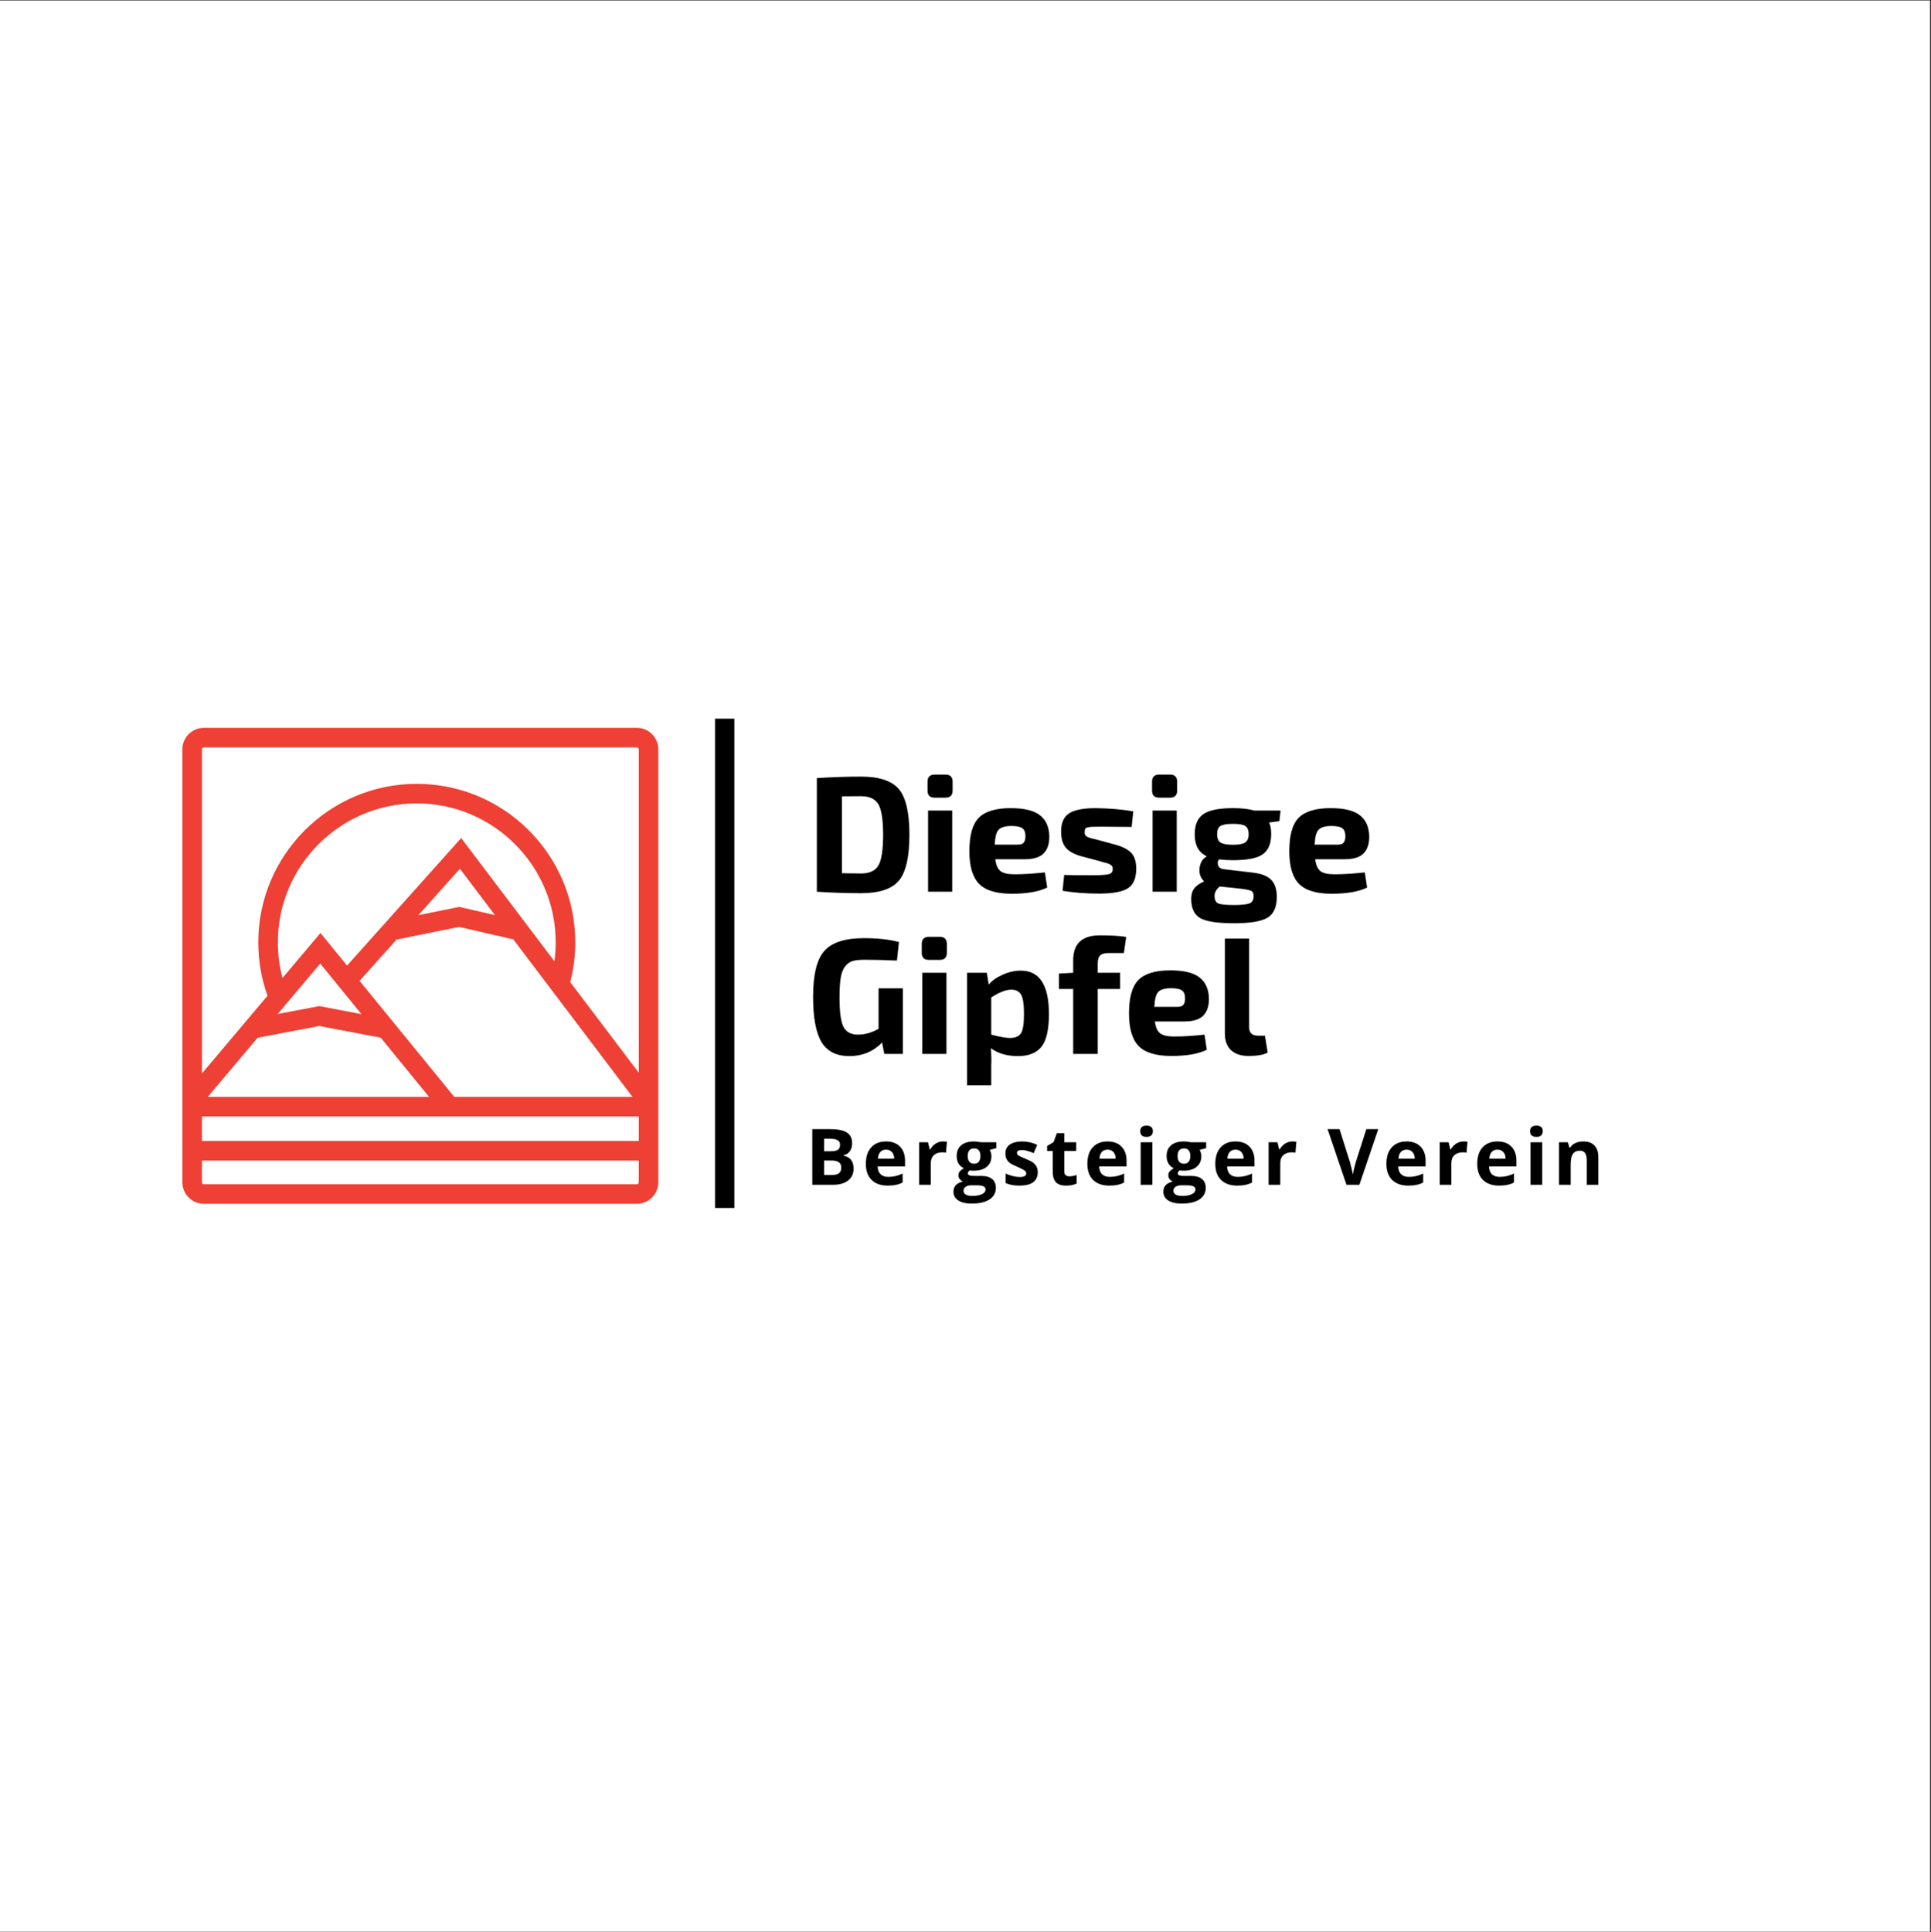<?xml version="1.0" encoding="iso-8859-1"?>
<svg height="225pt" version="1.2" viewBox="0 0 224.88 225" width="224.88pt" xmlns="http://www.w3.org/2000/svg" xmlns:xlink="http://www.w3.org/1999/xlink">
	
	
	

	
	
	<rect x="0" y="0" width="224.88" height="225" fill="#333333" stroke="none"/>
	
	
	

	
	
	<defs>
		
		
		

		
		
		<g>
			
			
			

			
			
			<symbol id="glyph0-0" overflow="visible">
				
				
				

				
				
				<path animation_id="0" d="" style="stroke:none;"/>
				
				
				

			
			
			</symbol>
			
			
			

			
			
			<symbol id="glyph0-1" overflow="visible">
				
				
				

				
				
				<path animation_id="1" d="M 1.344 0 L 1.344 -13.234 C 3.156 -13.348 4.867 -13.406 6.484 -13.406 C 8.598 -13.406 10.066 -12.922 10.891 -11.953 C 11.711 -10.984 12.125 -9.207 12.125 -6.625 C 12.125 -4.039 11.711 -2.258 10.891 -1.281 C 10.066 -0.312 8.598 0.172 6.484 0.172 C 4.867 0.172 3.156 0.113 1.344 0 Z M 4.266 -11.109 L 4.266 -2.156 C 4.473 -2.156 4.82 -2.148 5.312 -2.141 C 5.812 -2.129 6.203 -2.125 6.484 -2.125 C 7.473 -2.125 8.148 -2.438 8.516 -3.062 C 8.879 -3.695 9.062 -4.883 9.062 -6.625 C 9.062 -8.363 8.879 -9.547 8.516 -10.172 C 8.148 -10.805 7.473 -11.125 6.484 -11.125 Z M 4.266 -11.109 " style="stroke:none;"/>
				
				
				

			
			
			</symbol>
			
			
			

			
			
			<symbol id="glyph0-2" overflow="visible">
				
				
				

				
				
				<path animation_id="2" d="M 2.016 -13.641 L 3.281 -13.641 C 3.832 -13.641 4.109 -13.363 4.109 -12.812 L 4.109 -11.781 C 4.109 -11.227 3.832 -10.953 3.281 -10.953 L 2.016 -10.953 C 1.461 -10.953 1.188 -11.227 1.188 -11.781 L 1.188 -12.812 C 1.188 -13.363 1.461 -13.641 2.016 -13.641 Z M 4.062 0 L 1.25 0 L 1.25 -9.453 L 4.062 -9.453 Z M 4.062 0 " style="stroke:none;"/>
				
				
				

			
			
			</symbol>
			
			
			

			
			
			<symbol id="glyph0-3" overflow="visible">
				
				
				

				
				
				<path animation_id="3" d="M 7.188 -3.781 L 3.781 -3.781 C 3.875 -3.094 4.082 -2.629 4.406 -2.391 C 4.727 -2.148 5.27 -2.031 6.031 -2.031 C 7.039 -2.031 8.219 -2.102 9.562 -2.25 L 9.828 -0.484 C 8.836 -0.004 7.461 0.234 5.703 0.234 C 3.922 0.234 2.648 -0.148 1.891 -0.922 C 1.141 -1.691 0.766 -2.957 0.766 -4.719 C 0.766 -6.57 1.129 -7.867 1.859 -8.609 C 2.598 -9.359 3.836 -9.734 5.578 -9.734 C 7.148 -9.734 8.285 -9.457 8.984 -8.906 C 9.691 -8.363 10.055 -7.535 10.078 -6.422 C 10.078 -5.547 9.848 -4.883 9.391 -4.438 C 8.941 -4 8.207 -3.781 7.188 -3.781 Z M 3.719 -5.484 L 6.406 -5.484 C 6.75 -5.484 6.984 -5.566 7.109 -5.734 C 7.234 -5.898 7.297 -6.145 7.297 -6.469 C 7.297 -6.914 7.176 -7.223 6.938 -7.391 C 6.707 -7.566 6.285 -7.656 5.672 -7.656 C 4.941 -7.656 4.441 -7.508 4.172 -7.219 C 3.91 -6.938 3.758 -6.359 3.719 -5.484 Z M 3.719 -5.484 " style="stroke:none;"/>
				
				
				

			
			
			</symbol>
			
			
			

			
			
			<symbol id="glyph0-4" overflow="visible">
				
				
				

				
				
				<path animation_id="4" d="M 5.375 -3.516 L 3.016 -4.141 C 2.141 -4.398 1.535 -4.75 1.203 -5.188 C 0.867 -5.633 0.703 -6.242 0.703 -7.016 C 0.703 -8.004 1.004 -8.703 1.609 -9.109 C 2.223 -9.523 3.266 -9.734 4.734 -9.734 C 6.441 -9.703 7.898 -9.578 9.109 -9.359 L 8.922 -7.547 C 7.305 -7.566 6.094 -7.578 5.281 -7.578 C 4.832 -7.578 4.52 -7.57 4.344 -7.562 C 4.176 -7.562 4.004 -7.539 3.828 -7.5 C 3.648 -7.457 3.539 -7.395 3.5 -7.312 C 3.469 -7.227 3.453 -7.109 3.453 -6.953 C 3.453 -6.879 3.453 -6.816 3.453 -6.766 C 3.461 -6.723 3.477 -6.676 3.5 -6.625 C 3.531 -6.582 3.555 -6.547 3.578 -6.516 C 3.598 -6.492 3.633 -6.469 3.688 -6.438 C 3.738 -6.406 3.781 -6.379 3.812 -6.359 C 3.844 -6.348 3.898 -6.328 3.984 -6.297 C 4.066 -6.266 4.129 -6.242 4.172 -6.234 C 4.211 -6.223 4.297 -6.203 4.422 -6.172 C 4.547 -6.141 4.641 -6.117 4.703 -6.109 L 7.125 -5.453 C 7.969 -5.203 8.566 -4.875 8.922 -4.469 C 9.273 -4.07 9.453 -3.477 9.453 -2.688 C 9.453 -1.562 9.125 -0.797 8.469 -0.391 C 7.82 0.016 6.707 0.219 5.125 0.219 C 3.594 0.219 2.176 0.109 0.875 -0.109 L 1.062 -1.953 C 1.52 -1.93 2.613 -1.922 4.344 -1.922 C 5.32 -1.922 5.961 -1.961 6.266 -2.047 C 6.566 -2.129 6.719 -2.32 6.719 -2.625 C 6.719 -2.688 6.711 -2.742 6.703 -2.797 C 6.703 -2.848 6.688 -2.895 6.656 -2.938 C 6.633 -2.988 6.609 -3.023 6.578 -3.047 C 6.555 -3.078 6.516 -3.109 6.453 -3.141 C 6.398 -3.172 6.359 -3.195 6.328 -3.219 C 6.297 -3.238 6.234 -3.266 6.141 -3.297 C 6.047 -3.328 5.973 -3.348 5.922 -3.359 C 5.879 -3.367 5.789 -3.391 5.656 -3.422 C 5.531 -3.453 5.438 -3.484 5.375 -3.516 Z M 5.375 -3.516 " style="stroke:none;"/>
				
				
				

			
			
			</symbol>
			
			
			

			
			
			<symbol id="glyph0-5" overflow="visible">
				
				
				

				
				
				<path animation_id="5" d="M 10.719 -8.219 L 9.531 -8.062 C 9.688 -7.695 9.766 -7.242 9.766 -6.703 C 9.766 -5.598 9.438 -4.816 8.781 -4.359 C 8.125 -3.898 6.969 -3.672 5.312 -3.672 C 4.758 -3.672 4.219 -3.703 3.688 -3.766 C 3.531 -3.555 3.5 -3.32 3.594 -3.062 C 3.688 -2.812 3.898 -2.664 4.234 -2.625 L 7.672 -2.219 C 8.648 -2.102 9.352 -1.82 9.781 -1.375 C 10.207 -0.926 10.422 -0.27 10.422 0.594 C 10.422 1.789 10.055 2.602 9.328 3.031 C 8.609 3.457 7.316 3.672 5.453 3.672 C 3.504 3.672 2.18 3.469 1.484 3.062 C 0.797 2.656 0.453 1.914 0.453 0.844 C 0.453 0.352 0.562 -0.047 0.781 -0.359 C 1.008 -0.672 1.398 -0.953 1.953 -1.203 C 1.523 -1.629 1.348 -2.148 1.422 -2.766 C 1.504 -3.391 1.785 -3.844 2.266 -4.125 C 1.328 -4.562 0.859 -5.41 0.859 -6.672 C 0.859 -7.785 1.191 -8.57 1.859 -9.031 C 2.523 -9.5 3.68 -9.734 5.328 -9.734 C 6.328 -9.734 7.156 -9.641 7.812 -9.453 L 10.859 -9.453 Z M 5.312 -5.469 C 6 -5.469 6.473 -5.555 6.734 -5.734 C 7.004 -5.91 7.141 -6.234 7.141 -6.703 C 7.141 -7.172 7.008 -7.488 6.75 -7.656 C 6.5 -7.82 6.02 -7.906 5.312 -7.906 C 4.613 -7.906 4.129 -7.82 3.859 -7.656 C 3.598 -7.488 3.469 -7.172 3.469 -6.703 C 3.469 -6.234 3.598 -5.91 3.859 -5.734 C 4.129 -5.555 4.613 -5.469 5.312 -5.469 Z M 6.156 -0.359 L 3.781 -0.609 C 3.375 -0.273 3.172 0.086 3.172 0.484 C 3.172 0.941 3.312 1.234 3.594 1.359 C 3.875 1.484 4.477 1.547 5.406 1.547 C 6.344 1.547 6.961 1.477 7.266 1.344 C 7.566 1.219 7.719 0.941 7.719 0.516 C 7.719 0.18 7.617 -0.023 7.422 -0.109 C 7.234 -0.203 6.812 -0.285 6.156 -0.359 Z M 6.156 -0.359 " style="stroke:none;"/>
				
				
				

			
			
			</symbol>
			
			
			

			
			
			<symbol id="glyph0-6" overflow="visible">
				
				
				

				
				
				<path animation_id="6" d="M 11.359 -7.641 L 11.359 0 L 9.203 0 L 8.938 -1.328 C 7.914 -0.273 6.645 0.25 5.125 0.25 C 3.633 0.25 2.555 -0.289 1.891 -1.375 C 1.234 -2.469 0.906 -4.227 0.906 -6.656 C 0.906 -9.238 1.344 -11.02 2.219 -12 C 3.094 -12.988 4.629 -13.484 6.828 -13.484 C 8.43 -13.484 9.789 -13.332 10.906 -13.031 L 10.672 -10.875 C 9.223 -10.938 7.973 -10.969 6.922 -10.969 C 6.336 -10.969 5.875 -10.922 5.531 -10.828 C 5.195 -10.734 4.898 -10.523 4.641 -10.203 C 4.391 -9.891 4.219 -9.445 4.125 -8.875 C 4.031 -8.301 3.984 -7.531 3.984 -6.562 C 3.984 -4.914 4.133 -3.785 4.438 -3.172 C 4.75 -2.555 5.32 -2.25 6.156 -2.25 C 6.926 -2.25 7.719 -2.473 8.531 -2.922 L 8.531 -7.641 Z M 11.359 -7.641 " style="stroke:none;"/>
				
				
				

			
			
			</symbol>
			
			
			

			
			
			<symbol id="glyph0-7" overflow="visible">
				
				
				

				
				
				<path animation_id="7" d="M 3.469 -9.453 L 3.688 -8.078 C 4.082 -8.547 4.629 -8.93 5.328 -9.234 C 6.023 -9.547 6.727 -9.703 7.438 -9.703 C 9.613 -9.703 10.703 -8.016 10.703 -4.641 C 10.703 -2.828 10.41 -1.555 9.828 -0.828 C 9.242 -0.109 8.332 0.25 7.094 0.25 C 5.82 0.25 4.77 -0.055 3.938 -0.672 C 4 -0.016 4.016 0.66 3.984 1.359 L 3.984 3.641 L 1.172 3.641 L 1.172 -9.453 Z M 3.984 -6.578 L 3.984 -2.25 C 4.984 -1.988 5.703 -1.859 6.141 -1.859 C 6.766 -1.859 7.195 -2.035 7.438 -2.391 C 7.676 -2.754 7.797 -3.504 7.797 -4.641 C 7.797 -5.754 7.688 -6.504 7.469 -6.891 C 7.25 -7.285 6.863 -7.484 6.312 -7.484 C 5.688 -7.484 4.91 -7.18 3.984 -6.578 Z M 3.984 -6.578 " style="stroke:none;"/>
				
				
				

			
			
			</symbol>
			
			
			

			
			
			<symbol id="glyph0-8" overflow="visible">
				
				
				

				
				
				<path animation_id="8" d="M 7.922 -11.75 L 6.141 -11.75 C 5.672 -11.75 5.344 -11.656 5.156 -11.469 C 4.969 -11.289 4.875 -10.973 4.875 -10.516 L 4.875 -9.453 L 7.484 -9.453 L 7.484 -7.562 L 4.875 -7.562 L 4.875 0 L 2.016 0 L 2.016 -7.562 L 0.359 -7.562 L 0.359 -9.359 L 2.016 -9.453 L 2.016 -10.906 C 2.016 -12.844 3.051 -13.812 5.125 -13.812 C 6.469 -13.812 7.488 -13.75 8.188 -13.625 Z M 7.922 -11.75 " style="stroke:none;"/>
				
				
				

			
			
			</symbol>
			
			
			

			
			
			<symbol id="glyph0-9" overflow="visible">
				
				
				

				
				
				<path animation_id="9" d="M 4.016 -13.438 L 4.016 -3.094 C 4.016 -2.445 4.367 -2.125 5.078 -2.125 L 5.859 -2.125 L 6.172 -0.156 C 5.691 0.102 4.941 0.234 3.922 0.234 C 3.066 0.234 2.395 0.008 1.906 -0.438 C 1.426 -0.895 1.188 -1.539 1.188 -2.375 L 1.188 -13.438 Z M 4.016 -13.438 " style="stroke:none;"/>
				
				
				

			
			
			</symbol>
			
			
			

			
			
			<symbol id="glyph1-0" overflow="visible">
				
				
				

				
				
				<path animation_id="10" d="M 0.859 -6.484 L 4.578 -6.484 L 4.578 0 L 0.859 0 Z M 1.312 -0.469 L 4.125 -0.469 L 4.125 -6.016 L 1.312 -6.016 Z M 1.312 -0.469 " style="stroke:none;"/>
				
				
				

			
			
			</symbol>
			
			
			

			
			
			<symbol id="glyph1-1" overflow="visible">
				
				
				

				
				
				<path animation_id="11" d="M 0.812 -6.484 L 2.828 -6.484 C 3.754 -6.484 4.422 -6.352 4.828 -6.094 C 5.242 -5.832 5.453 -5.414 5.453 -4.844 C 5.453 -4.457 5.359 -4.141 5.172 -3.891 C 4.992 -3.641 4.754 -3.488 4.453 -3.438 L 4.453 -3.391 C 4.867 -3.305 5.164 -3.133 5.344 -2.875 C 5.531 -2.625 5.625 -2.289 5.625 -1.875 C 5.625 -1.289 5.41 -0.832 4.984 -0.5 C 4.555 -0.164 3.973 0 3.234 0 L 0.812 0 Z M 2.188 -3.906 L 2.984 -3.906 C 3.359 -3.906 3.629 -3.961 3.797 -4.078 C 3.961 -4.203 4.047 -4.395 4.047 -4.656 C 4.047 -4.906 3.953 -5.082 3.766 -5.188 C 3.586 -5.301 3.301 -5.359 2.906 -5.359 L 2.188 -5.359 Z M 2.188 -2.828 L 2.188 -1.141 L 3.078 -1.141 C 3.461 -1.141 3.742 -1.207 3.922 -1.344 C 4.098 -1.488 4.188 -1.711 4.188 -2.016 C 4.188 -2.555 3.805 -2.828 3.047 -2.828 Z M 2.188 -2.828 " style="stroke:none;"/>
				
				
				

			
			
			</symbol>
			
			
			

			
			
			<symbol id="glyph1-2" overflow="visible">
				
				
				

				
				
				<path animation_id="12" d="M 2.766 -4.094 C 2.473 -4.094 2.242 -4 2.078 -3.812 C 1.922 -3.633 1.832 -3.379 1.812 -3.047 L 3.703 -3.047 C 3.703 -3.379 3.613 -3.633 3.438 -3.812 C 3.27 -4 3.047 -4.094 2.766 -4.094 Z M 2.953 0.094 C 2.148 0.094 1.523 -0.125 1.078 -0.562 C 0.629 -1.008 0.406 -1.633 0.406 -2.438 C 0.406 -3.27 0.613 -3.91 1.031 -4.359 C 1.445 -4.816 2.02 -5.047 2.75 -5.047 C 3.445 -5.047 3.988 -4.848 4.375 -4.453 C 4.77 -4.055 4.969 -3.504 4.969 -2.797 L 4.969 -2.141 L 1.781 -2.141 C 1.789 -1.754 1.898 -1.453 2.109 -1.234 C 2.328 -1.023 2.629 -0.922 3.016 -0.922 C 3.316 -0.922 3.598 -0.953 3.859 -1.016 C 4.129 -1.078 4.406 -1.176 4.688 -1.312 L 4.688 -0.266 C 4.457 -0.141 4.207 -0.051 3.938 0 C 3.664 0.062 3.336 0.094 2.953 0.094 Z M 2.953 0.094 " style="stroke:none;"/>
				
				
				

			
			
			</symbol>
			
			
			

			
			
			<symbol id="glyph1-3" overflow="visible">
				
				
				

				
				
				<path animation_id="13" d="M 3.469 -5.047 C 3.656 -5.047 3.812 -5.035 3.938 -5.016 L 3.828 -3.734 C 3.723 -3.766 3.594 -3.781 3.438 -3.781 C 3 -3.781 2.66 -3.672 2.422 -3.453 C 2.18 -3.234 2.062 -2.922 2.062 -2.516 L 2.062 0 L 0.703 0 L 0.703 -4.953 L 1.734 -4.953 L 1.938 -4.125 L 2 -4.125 C 2.156 -4.406 2.363 -4.629 2.625 -4.797 C 2.883 -4.961 3.164 -5.047 3.469 -5.047 Z M 3.469 -5.047 " style="stroke:none;"/>
				
				
				

			
			
			</symbol>
			
			
			

			
			
			<symbol id="glyph1-4" overflow="visible">
				
				
				

				
				
				<path animation_id="14" d="M 5.016 -4.953 L 5.016 -4.266 L 4.25 -4.062 C 4.383 -3.844 4.453 -3.598 4.453 -3.328 C 4.453 -2.797 4.266 -2.379 3.891 -2.078 C 3.523 -1.785 3.016 -1.641 2.359 -1.641 L 2.109 -1.656 L 1.922 -1.672 C 1.773 -1.566 1.703 -1.445 1.703 -1.312 C 1.703 -1.125 1.953 -1.031 2.453 -1.031 L 3.297 -1.031 C 3.836 -1.031 4.25 -0.91 4.531 -0.672 C 4.82 -0.441 4.969 -0.098 4.969 0.359 C 4.969 0.93 4.723 1.379 4.234 1.703 C 3.754 2.023 3.062 2.188 2.156 2.188 C 1.469 2.188 0.941 2.062 0.578 1.812 C 0.211 1.57 0.031 1.238 0.031 0.812 C 0.031 0.508 0.117 0.254 0.297 0.047 C 0.484 -0.148 0.758 -0.289 1.125 -0.375 C 0.988 -0.438 0.867 -0.531 0.766 -0.656 C 0.66 -0.789 0.609 -0.938 0.609 -1.094 C 0.609 -1.281 0.66 -1.438 0.766 -1.562 C 0.879 -1.688 1.039 -1.812 1.25 -1.938 C 0.988 -2.039 0.781 -2.219 0.625 -2.469 C 0.477 -2.719 0.406 -3.008 0.406 -3.344 C 0.406 -3.883 0.578 -4.301 0.922 -4.594 C 1.273 -4.895 1.781 -5.047 2.438 -5.047 C 2.57 -5.047 2.734 -5.031 2.922 -5 C 3.117 -4.977 3.242 -4.961 3.297 -4.953 Z M 1.203 0.703 C 1.203 0.891 1.289 1.035 1.469 1.141 C 1.645 1.242 1.895 1.297 2.219 1.297 C 2.695 1.297 3.07 1.227 3.344 1.094 C 3.625 0.969 3.766 0.785 3.766 0.547 C 3.766 0.367 3.68 0.242 3.516 0.172 C 3.359 0.098 3.109 0.062 2.766 0.062 L 2.062 0.062 C 1.82 0.062 1.617 0.117 1.453 0.234 C 1.285 0.348 1.203 0.504 1.203 0.703 Z M 1.688 -3.328 C 1.688 -3.066 1.75 -2.852 1.875 -2.688 C 2 -2.531 2.188 -2.453 2.438 -2.453 C 2.688 -2.453 2.867 -2.531 2.984 -2.688 C 3.109 -2.852 3.172 -3.066 3.172 -3.328 C 3.172 -3.93 2.926 -4.234 2.438 -4.234 C 1.938 -4.234 1.688 -3.93 1.688 -3.328 Z M 1.688 -3.328 " style="stroke:none;"/>
				
				
				

			
			
			</symbol>
			
			
			

			
			
			<symbol id="glyph1-5" overflow="visible">
				
				
				

				
				
				<path animation_id="15" d="M 4.172 -1.469 C 4.172 -0.957 3.992 -0.566 3.641 -0.297 C 3.285 -0.035 2.754 0.094 2.047 0.094 C 1.691 0.094 1.383 0.066 1.125 0.016 C 0.875 -0.035 0.641 -0.109 0.422 -0.203 L 0.422 -1.312 C 0.672 -1.195 0.953 -1.098 1.266 -1.016 C 1.578 -0.941 1.852 -0.906 2.094 -0.906 C 2.582 -0.906 2.828 -1.047 2.828 -1.328 C 2.828 -1.43 2.797 -1.516 2.734 -1.578 C 2.672 -1.648 2.555 -1.727 2.391 -1.812 C 2.234 -1.895 2.023 -1.992 1.766 -2.109 C 1.379 -2.266 1.098 -2.41 0.922 -2.547 C 0.742 -2.68 0.613 -2.836 0.531 -3.016 C 0.445 -3.191 0.406 -3.41 0.406 -3.672 C 0.406 -4.109 0.578 -4.445 0.922 -4.688 C 1.266 -4.926 1.75 -5.047 2.375 -5.047 C 2.969 -5.047 3.547 -4.914 4.109 -4.656 L 3.703 -3.688 C 3.453 -3.789 3.219 -3.875 3 -3.938 C 2.789 -4.008 2.57 -4.047 2.344 -4.047 C 1.945 -4.047 1.75 -3.938 1.75 -3.719 C 1.75 -3.602 1.812 -3.5 1.938 -3.406 C 2.07 -3.32 2.352 -3.191 2.781 -3.016 C 3.176 -2.859 3.461 -2.711 3.641 -2.578 C 3.816 -2.441 3.945 -2.285 4.031 -2.109 C 4.125 -1.93 4.172 -1.719 4.172 -1.469 Z M 4.172 -1.469 " style="stroke:none;"/>
				
				
				

			
			
			</symbol>
			
			
			

			
			
			<symbol id="glyph1-6" overflow="visible">
				
				
				

				
				
				<path animation_id="16" d="M 2.797 -0.984 C 3.035 -0.984 3.316 -1.035 3.641 -1.141 L 3.641 -0.141 C 3.305 0.016 2.895 0.094 2.406 0.094 C 1.863 0.094 1.469 -0.039 1.219 -0.312 C 0.977 -0.594 0.859 -1.004 0.859 -1.547 L 0.859 -3.938 L 0.203 -3.938 L 0.203 -4.516 L 0.953 -4.969 L 1.344 -6.016 L 2.203 -6.016 L 2.203 -4.953 L 3.594 -4.953 L 3.594 -3.938 L 2.203 -3.938 L 2.203 -1.547 C 2.203 -1.359 2.254 -1.219 2.359 -1.125 C 2.473 -1.031 2.617 -0.984 2.797 -0.984 Z M 2.797 -0.984 " style="stroke:none;"/>
				
				
				

			
			
			</symbol>
			
			
			

			
			
			<symbol id="glyph1-7" overflow="visible">
				
				
				

				
				
				<path animation_id="17" d="M 0.656 -6.234 C 0.656 -6.672 0.898 -6.891 1.391 -6.891 C 1.879 -6.891 2.125 -6.672 2.125 -6.234 C 2.125 -6.023 2.062 -5.863 1.938 -5.75 C 1.812 -5.633 1.629 -5.578 1.391 -5.578 C 0.898 -5.578 0.656 -5.797 0.656 -6.234 Z M 2.062 0 L 0.703 0 L 0.703 -4.953 L 2.062 -4.953 Z M 2.062 0 " style="stroke:none;"/>
				
				
				

			
			
			</symbol>
			
			
			

			
			
			<symbol id="glyph1-8" overflow="visible">
				
				
				

				
				
				<path animation_id="18" d="" style="stroke:none;"/>
				
				
				

			
			
			</symbol>
			
			
			

			
			
			<symbol id="glyph1-9" overflow="visible">
				
				
				

				
				
				<path animation_id="19" d="M 4.516 -6.484 L 5.906 -6.484 L 3.703 0 L 2.203 0 L 0 -6.484 L 1.391 -6.484 L 2.609 -2.625 C 2.672 -2.395 2.738 -2.129 2.812 -1.828 C 2.883 -1.523 2.93 -1.316 2.953 -1.203 C 2.984 -1.473 3.094 -1.945 3.281 -2.625 Z M 4.516 -6.484 " style="stroke:none;"/>
				
				
				

			
			
			</symbol>
			
			
			

			
			
			<symbol id="glyph1-10" overflow="visible">
				
				
				

				
				
				<path animation_id="20" d="M 5.281 0 L 3.938 0 L 3.938 -2.891 C 3.938 -3.254 3.867 -3.523 3.734 -3.703 C 3.609 -3.879 3.41 -3.969 3.141 -3.969 C 2.754 -3.969 2.477 -3.836 2.312 -3.578 C 2.145 -3.328 2.062 -2.91 2.062 -2.328 L 2.062 0 L 0.703 0 L 0.703 -4.953 L 1.734 -4.953 L 1.922 -4.328 L 2 -4.328 C 2.145 -4.566 2.348 -4.742 2.609 -4.859 C 2.879 -4.984 3.188 -5.047 3.531 -5.047 C 4.102 -5.047 4.535 -4.891 4.828 -4.578 C 5.129 -4.266 5.281 -3.816 5.281 -3.234 Z M 5.281 0 " style="stroke:none;"/>
				
				
				

			
			
			</symbol>
			
			
			

		
		
		</g>
		
		
		

		
		
		<clipPath id="clip1">
			
			
			
  
			
			
			<path animation_id="21" d="M 0 0.059 L 224.762 0.059 L 224.762 224.938 L 0 224.938 Z M 0 0.059 "/>
			
			
			

		
		
		</clipPath>
		
		
		

		
		
		<clipPath id="clip2">
			
			
			
  
			
			
			<path animation_id="22" d="M 21 84.094 L 77 84.094 L 77 141 L 21 141 Z M 21 84.094 "/>
			
			
			

		
		
		</clipPath>
		
		
		

		
		
		<clipPath id="clip3">
			
			
			
  
			
			
			<path animation_id="23" d="M 83.27 83.688 L 85.52 83.688 L 85.52 140.66 L 83.27 140.66 Z M 83.27 83.688 "/>
			
			
			

		
		
		</clipPath>
		
		
		

	
	
	</defs>
	
	
	

	
	
	<g id="surface1">
		
		
		

		
		
		<g clip-path="url(#clip1)" clip-rule="nonzero">
			
			
			

			
			
			<path animation_id="24" d="M 0 0.059 L 224.879 0.059 L 224.879 224.941 L 0 224.941 Z M 0 0.059 " style=" stroke:none;fill-rule:nonzero;fill:rgb(100%,100%,100%);fill-opacity:1;"/>
			
			
			

		
		
		</g>
		
		
		

		
		
		<g style="fill:rgb(0%,0%,0%);fill-opacity:1;">
			
			
			
  
			
			
			<use x="93.784" xlink:href="#glyph0-1" y="103.837"/>
			
			
			

		
		
		</g>
		
		
		

		
		
		<g style="fill:rgb(0%,0%,0%);fill-opacity:1;">
			
			
			
  
			
			
			<use x="106.83" xlink:href="#glyph0-2" y="103.837"/>
			
			
			

		
		
		</g>
		
		
		

		
		
		<g style="fill:rgb(0%,0%,0%);fill-opacity:1;">
			
			
			
  
			
			
			<use x="112.125" xlink:href="#glyph0-3" y="103.837"/>
			
			
			

		
		
		</g>
		
		
		

		
		
		<g style="fill:rgb(0%,0%,0%);fill-opacity:1;">
			
			
			
  
			
			
			<use x="122.869" xlink:href="#glyph0-4" y="103.837"/>
			
			
			

		
		
		</g>
		
		
		

		
		
		<g style="fill:rgb(0%,0%,0%);fill-opacity:1;">
			
			
			
  
			
			
			<use x="132.979" xlink:href="#glyph0-2" y="103.837"/>
			
			
			

		
		
		</g>
		
		
		

		
		
		<g style="fill:rgb(0%,0%,0%);fill-opacity:1;">
			
			
			
  
			
			
			<use x="138.274" xlink:href="#glyph0-5" y="103.837"/>
			
			
			

		
		
		</g>
		
		
		

		
		
		<g style="fill:rgb(0%,0%,0%);fill-opacity:1;">
			
			
			
  
			
			
			<use x="149.383" xlink:href="#glyph0-3" y="103.837"/>
			
			
			

		
		
		</g>
		
		
		

		
		
		<g style="fill:rgb(0%,0%,0%);fill-opacity:1;">
			
			
			
  
			
			
			<use x="93.784" xlink:href="#glyph0-6" y="122.727"/>
			
			
			

		
		
		</g>
		
		
		

		
		
		<g style="fill:rgb(0%,0%,0%);fill-opacity:1;">
			
			
			
  
			
			
			<use x="106.159" xlink:href="#glyph0-2" y="122.727"/>
			
			
			

		
		
		</g>
		
		
		

		
		
		<g style="fill:rgb(0%,0%,0%);fill-opacity:1;">
			
			
			
  
			
			
			<use x="111.454" xlink:href="#glyph0-7" y="122.727"/>
			
			
			

		
		
		</g>
		
		
		

		
		
		<g style="fill:rgb(0%,0%,0%);fill-opacity:1;">
			
			
			
  
			
			
			<use x="122.965" xlink:href="#glyph0-8" y="122.727"/>
			
			
			

		
		
		</g>
		
		
		

		
		
		<g style="fill:rgb(0%,0%,0%);fill-opacity:1;">
			
			
			
  
			
			
			<use x="130.715" xlink:href="#glyph0-3" y="122.727"/>
			
			
			

		
		
		</g>
		
		
		

		
		
		<g style="fill:rgb(0%,0%,0%);fill-opacity:1;">
			
			
			
  
			
			
			<use x="141.459" xlink:href="#glyph0-9" y="122.727"/>
			
			
			

		
		
		</g>
		
		
		

		
		
		<g style="fill:rgb(0%,0%,0%);fill-opacity:1;">
			
			
			
  
			
			
			<use x="93.784" xlink:href="#glyph1-1" y="137.963"/>
			
			
			

		
		
		</g>
		
		
		

		
		
		<g style="fill:rgb(0%,0%,0%);fill-opacity:1;">
			
			
			
  
			
			
			<use x="100.43" xlink:href="#glyph1-2" y="137.963"/>
			
			
			

		
		
		</g>
		
		
		

		
		
		<g style="fill:rgb(0%,0%,0%);fill-opacity:1;">
			
			
			
  
			
			
			<use x="106.339" xlink:href="#glyph1-3" y="137.963"/>
			
			
			

		
		
		</g>
		
		
		

		
		
		<g style="fill:rgb(0%,0%,0%);fill-opacity:1;">
			
			
			
  
			
			
			<use x="111.007" xlink:href="#glyph1-4" y="137.963"/>
			
			
			

		
		
		</g>
		
		
		

		
		
		<g style="fill:rgb(0%,0%,0%);fill-opacity:1;">
			
			
			
  
			
			
			<use x="116.682" xlink:href="#glyph1-5" y="137.963"/>
			
			
			

		
		
		</g>
		
		
		

		
		
		<g style="fill:rgb(0%,0%,0%);fill-opacity:1;">
			
			
			
  
			
			
			<use x="121.74" xlink:href="#glyph1-6" y="137.963"/>
			
			
			

		
		
		</g>
		
		
		

		
		
		<g style="fill:rgb(0%,0%,0%);fill-opacity:1;">
			
			
			
  
			
			
			<use x="126.227" xlink:href="#glyph1-2" y="137.963"/>
			
			
			

		
		
		</g>
		
		
		

		
		
		<g style="fill:rgb(0%,0%,0%);fill-opacity:1;">
			
			
			
  
			
			
			<use x="132.136" xlink:href="#glyph1-7" y="137.963"/>
			
			
			

		
		
		</g>
		
		
		

		
		
		<g style="fill:rgb(0%,0%,0%);fill-opacity:1;">
			
			
			
  
			
			
			<use x="135.452" xlink:href="#glyph1-4" y="137.963"/>
			
			
			

		
		
		</g>
		
		
		

		
		
		<g style="fill:rgb(0%,0%,0%);fill-opacity:1;">
			
			
			
  
			
			
			<use x="141.127" xlink:href="#glyph1-2" y="137.963"/>
			
			
			

		
		
		</g>
		
		
		

		
		
		<g style="fill:rgb(0%,0%,0%);fill-opacity:1;">
			
			
			
  
			
			
			<use x="147.036" xlink:href="#glyph1-3" y="137.963"/>
			
			
			

		
		
		</g>
		
		
		

		
		
		<g style="fill:rgb(0%,0%,0%);fill-opacity:1;">
			
			
			
  
			
			
			<use x="151.704" xlink:href="#glyph1-8" y="137.963"/>
			
			
			

		
		
		</g>
		
		
		

		
		
		<g style="fill:rgb(0%,0%,0%);fill-opacity:1;">
			
			
			
  
			
			
			<use x="154.608" xlink:href="#glyph1-9" y="137.963"/>
			
			
			

		
		
		</g>
		
		
		

		
		
		<g style="fill:rgb(0%,0%,0%);fill-opacity:1;">
			
			
			
  
			
			
			<use x="161.054" xlink:href="#glyph1-2" y="137.963"/>
			
			
			

		
		
		</g>
		
		
		

		
		
		<g style="fill:rgb(0%,0%,0%);fill-opacity:1;">
			
			
			
  
			
			
			<use x="166.963" xlink:href="#glyph1-3" y="137.963"/>
			
			
			

		
		
		</g>
		
		
		

		
		
		<g style="fill:rgb(0%,0%,0%);fill-opacity:1;">
			
			
			
  
			
			
			<use x="171.632" xlink:href="#glyph1-2" y="137.963"/>
			
			
			

		
		
		</g>
		
		
		

		
		
		<g style="fill:rgb(0%,0%,0%);fill-opacity:1;">
			
			
			
  
			
			
			<use x="177.541" xlink:href="#glyph1-7" y="137.963"/>
			
			
			

		
		
		</g>
		
		
		

		
		
		<g style="fill:rgb(0%,0%,0%);fill-opacity:1;">
			
			
			
  
			
			
			<use x="180.857" xlink:href="#glyph1-10" y="137.963"/>
			
			
			

		
		
		</g>
		
		
		

		
		
		<g clip-path="url(#clip2)" clip-rule="nonzero">
			
			
			

			
			
			<path animation_id="25" d="M 74.16 84.75 L 23.746 84.75 C 22.363 84.75 21.238 85.875 21.238 87.258 L 21.238 137.672 C 21.238 139.055 22.363 140.18 23.746 140.18 L 74.16 140.18 C 75.543 140.18 76.668 139.055 76.668 137.672 L 76.668 87.258 C 76.668 85.875 75.543 84.75 74.16 84.75 Z M 74.391 137.672 C 74.391 137.797 74.285 137.902 74.16 137.902 L 23.746 137.902 C 23.621 137.902 23.52 137.797 23.52 137.672 L 23.52 135.141 L 74.391 135.141 Z M 74.391 132.859 L 23.52 132.859 L 23.52 130.008 L 74.391 130.008 Z M 53.461 107.934 L 59.777 109.383 L 73.66 127.727 L 52.906 127.727 L 41.875 114.219 L 46.184 109.406 Z M 48.727 106.566 L 53.559 101.164 L 57.637 106.555 L 53.488 105.602 Z M 64.566 111.934 L 53.707 97.586 L 40.418 112.434 L 37.32 108.641 L 32.895 113.883 C 32.539 112.539 32.359 111.148 32.359 109.73 C 32.359 100.809 39.617 93.551 48.539 93.551 C 57.457 93.551 64.715 100.809 64.715 109.73 C 64.715 110.469 64.664 111.207 64.566 111.934 Z M 37.293 112.207 L 42.094 118.09 L 37.184 117.152 L 32.34 118.074 Z M 37.184 119.473 L 44.34 120.836 L 49.965 127.727 L 24.195 127.727 L 30.008 120.84 Z M 74.391 124.914 L 66.406 114.367 C 66.797 112.859 66.996 111.301 66.996 109.73 C 66.996 99.555 58.715 91.273 48.539 91.273 C 38.359 91.273 30.078 99.555 30.078 109.73 C 30.078 111.871 30.441 113.957 31.152 115.949 L 23.52 124.996 L 23.52 87.258 C 23.52 87.133 23.621 87.031 23.746 87.031 L 74.16 87.031 C 74.285 87.031 74.391 87.133 74.391 87.258 Z M 74.391 124.914 " style=" stroke:none;fill-rule:nonzero;fill:rgb(93.329%,25.099%,20.779%);fill-opacity:1;"/>
			
			
			

		
		
		</g>
		
		
		

		
		
		<g clip-path="url(#clip3)" clip-rule="nonzero">
			
			
			

			
			
			<path animation_id="26" d="M 83.27 83.688 L 85.52 83.688 L 85.52 140.66 L 83.27 140.66 Z M 83.27 83.688 " style=" stroke:none;fill-rule:nonzero;fill:rgb(0%,0%,0%);fill-opacity:1;"/>
			
			
			

		
		
		</g>
		
		
		

	
	
	</g>
	
	
	



</svg>
